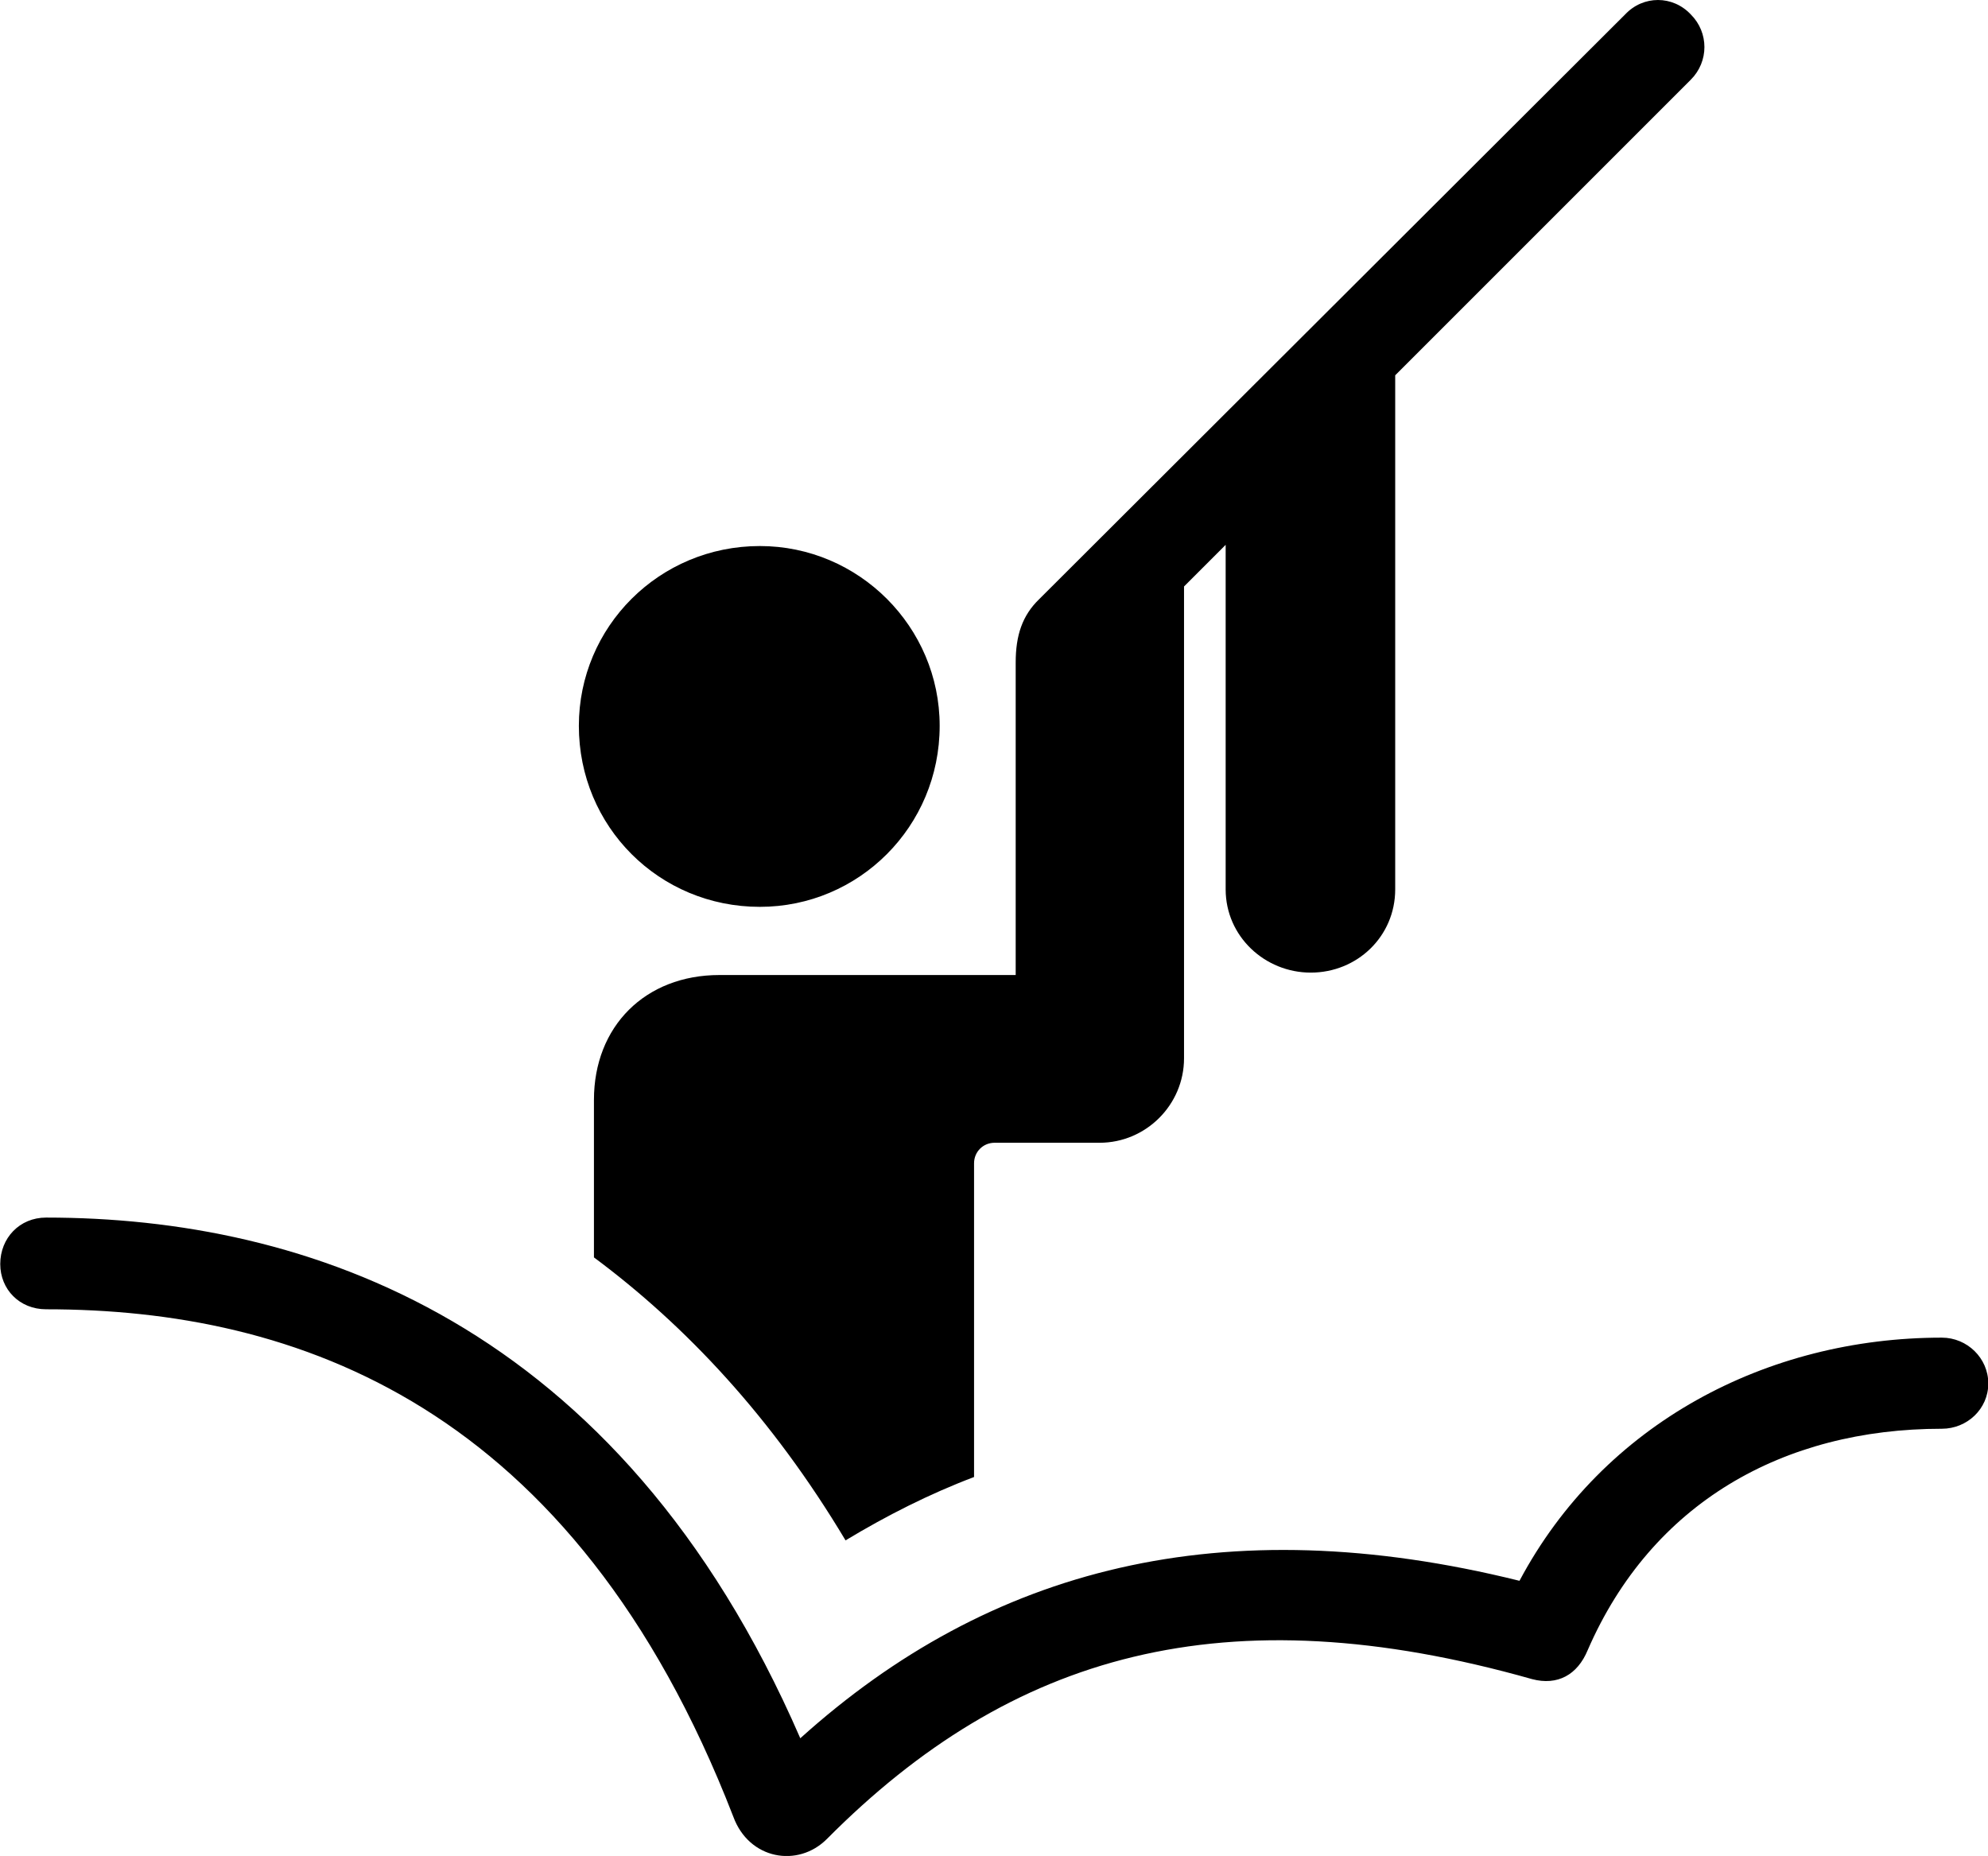 <svg viewBox="0 0 32.949 30.76" xmlns="http://www.w3.org/2000/svg"><path d="M14.014 25.53C14.694 25.12 15.404 24.76 16.144 24.48V19.28C16.144 19.09 16.294 18.94 16.484 18.94H18.224C18.994 18.94 19.624 18.31 19.624 17.54V9.72L20.314 9.03V14.74C20.314 15.52 20.964 16.12 21.724 16.12C22.494 16.12 23.124 15.52 23.124 14.74V6.22L28.024 1.32C28.324 1.02 28.324 0.54 28.024 0.24C27.724 -0.08 27.234 -0.08 26.934 0.24L17.224 9.93C16.944 10.2 16.834 10.53 16.834 10.98V16.16H11.924C10.694 16.16 9.844 17.01 9.844 18.23V20.84C11.364 21.97 12.794 23.49 14.014 25.53ZM12.594 15.03C14.234 15.03 15.574 13.7 15.574 12.03C15.574 10.39 14.234 9.05 12.594 9.05C10.924 9.05 9.594 10.39 9.594 12.03C9.594 13.7 10.924 15.03 12.594 15.03ZM0.764 21.7C4.894 21.7 9.504 23.27 12.154 30.11C12.414 30.82 13.224 30.96 13.704 30.48C16.764 27.4 20.304 26.39 25.394 27.83C25.814 27.94 26.144 27.76 26.314 27.35C27.374 24.91 29.554 23.68 32.184 23.68C32.604 23.68 32.954 23.35 32.954 22.93C32.954 22.51 32.604 22.17 32.184 22.17C29.284 22.17 26.574 23.59 25.184 26.2C20.264 24.98 16.404 25.98 13.264 28.81C10.254 21.88 5.054 20.18 0.764 20.18C0.324 20.18 0.004 20.52 0.004 20.95C0.004 21.37 0.324 21.7 0.764 21.7Z" /></svg>